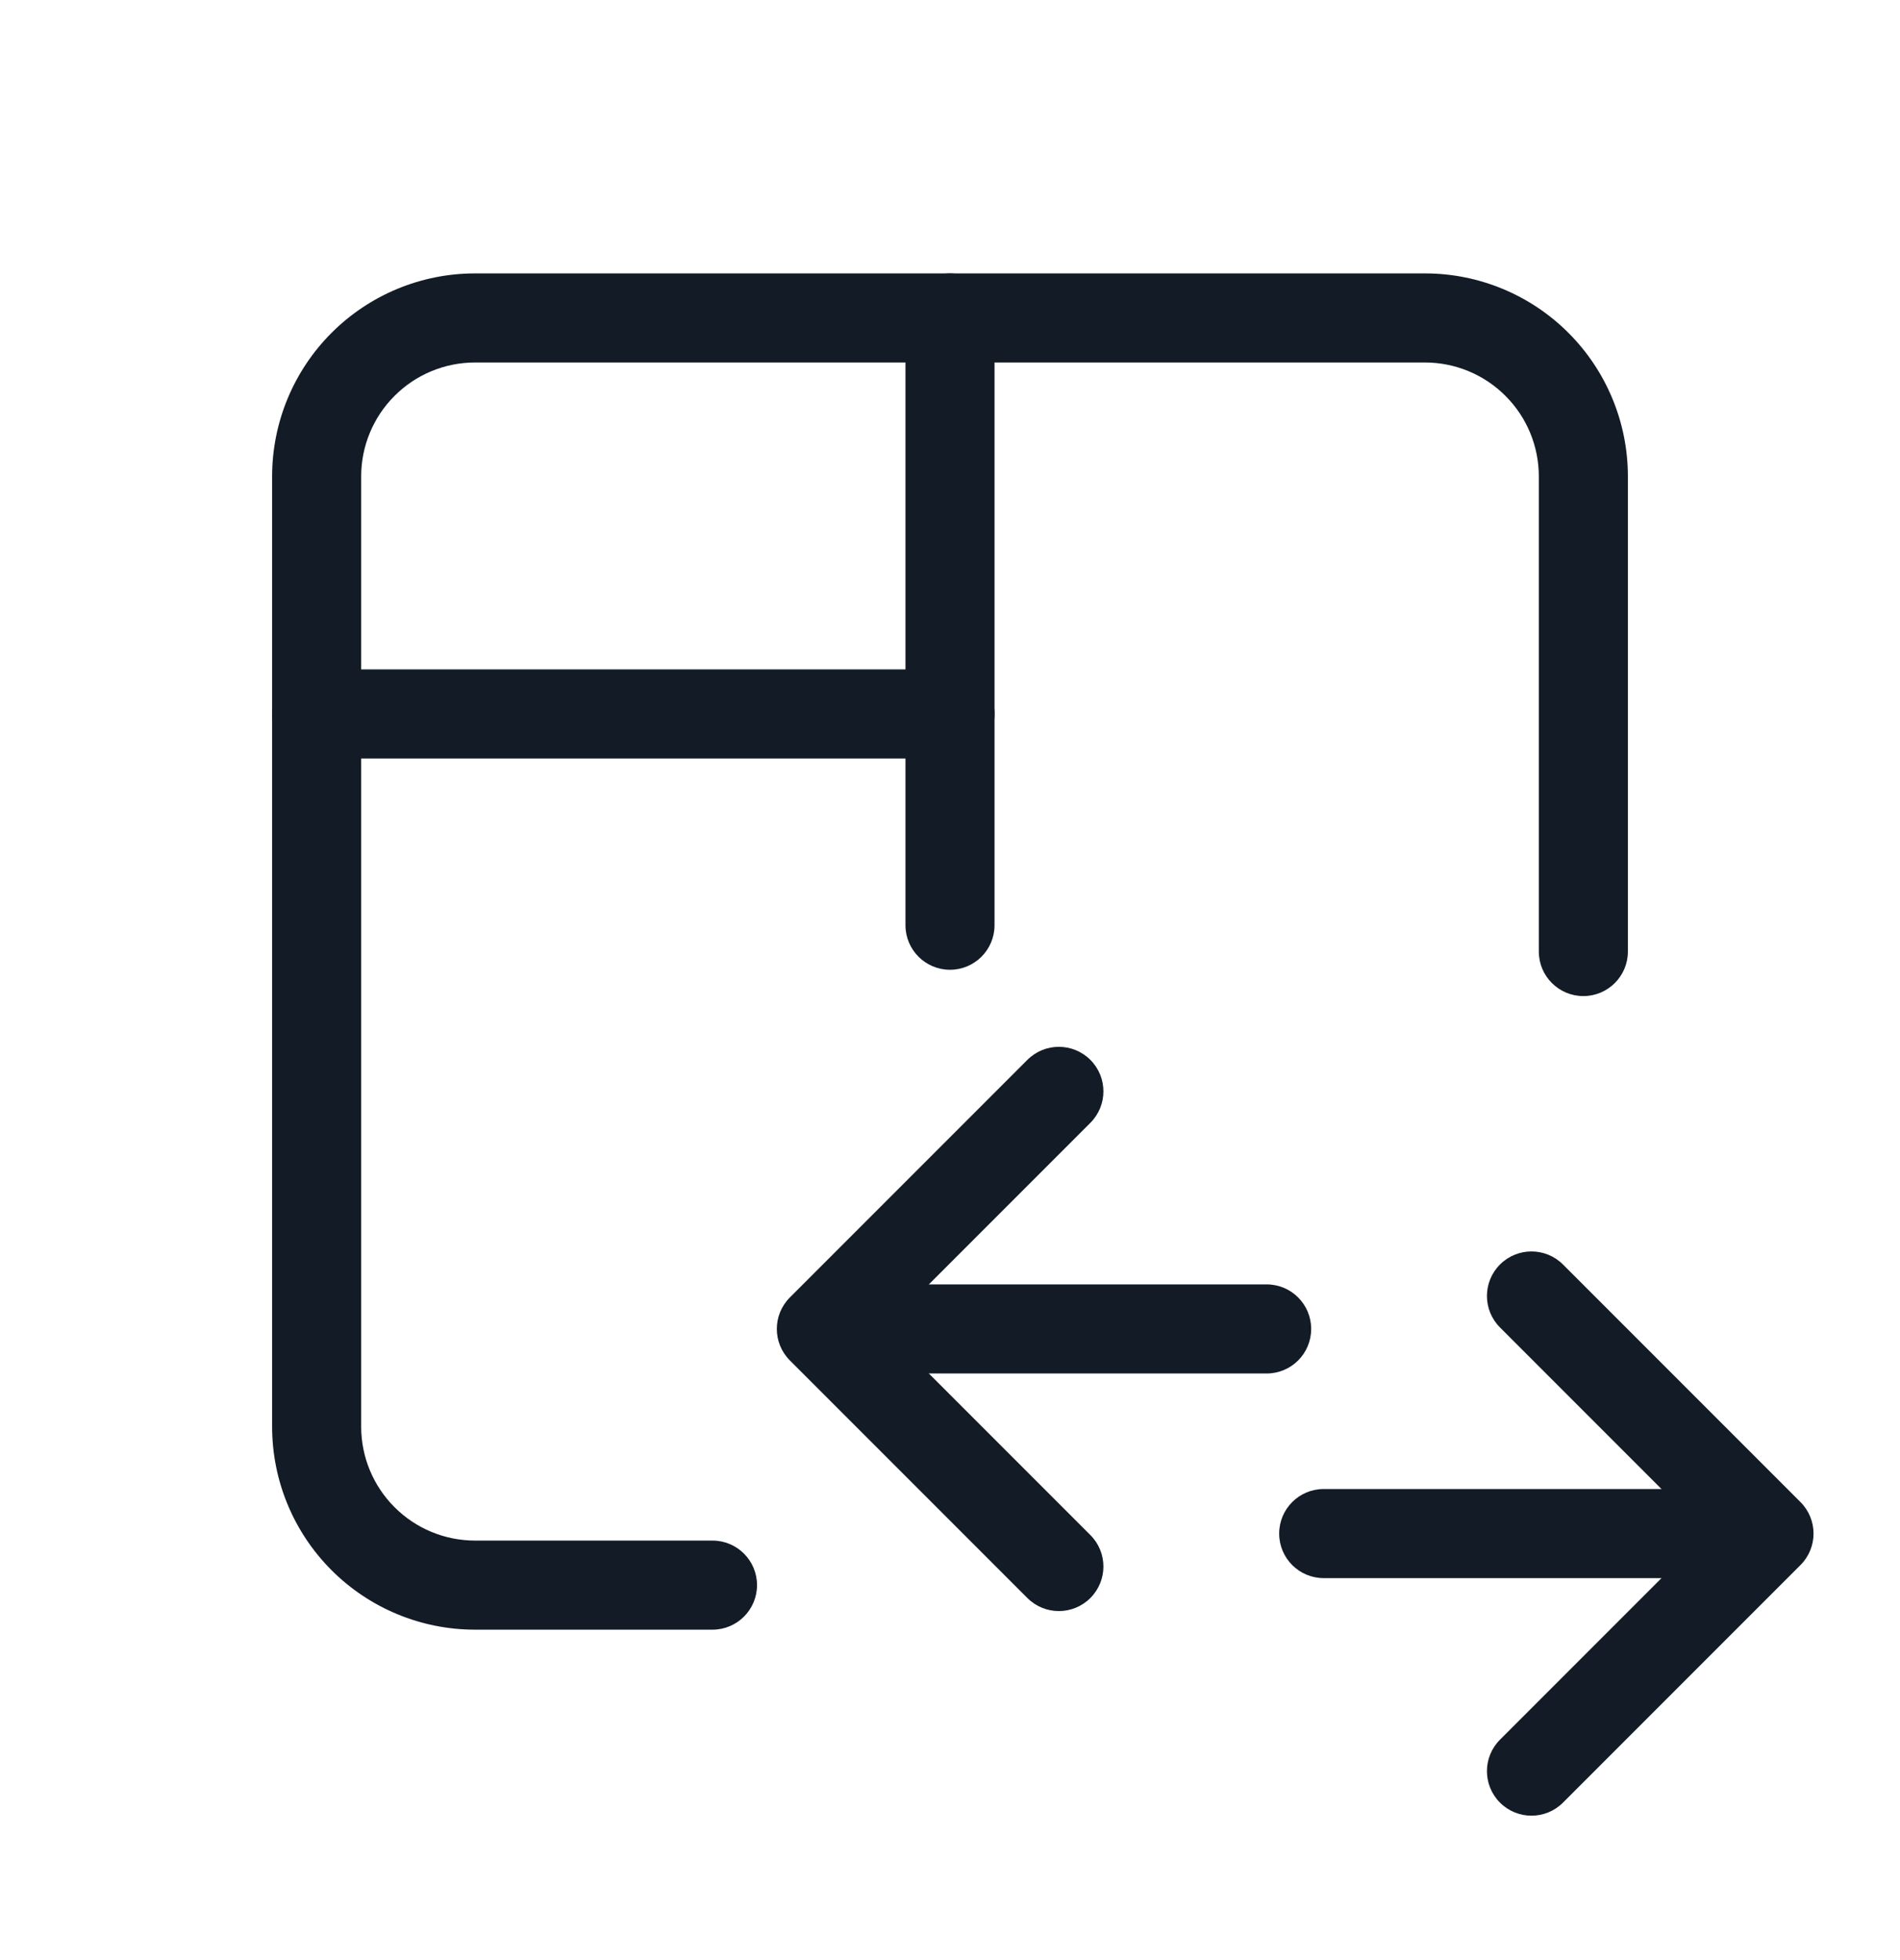 <svg width="32" height="33" viewBox="0 0 32 33" fill="none" xmlns="http://www.w3.org/2000/svg">
<path fill-rule="evenodd" clip-rule="evenodd" d="M8 6.103C7.492 6.103 7.004 6.305 6.645 6.665C6.285 7.024 6.083 7.512 6.083 8.02V24.02C6.083 24.528 6.285 25.016 6.645 25.375C7.004 25.735 7.492 25.937 8 25.937H12C12.414 25.937 12.75 26.273 12.75 26.687C12.75 27.101 12.414 27.437 12 27.437H8C7.094 27.437 6.225 27.077 5.584 26.436C4.943 25.795 4.583 24.926 4.583 24.02V8.02C4.583 7.114 4.943 6.245 5.584 5.604C6.225 4.963 7.094 4.603 8 4.603H24C24.906 4.603 25.775 4.963 26.416 5.604C27.057 6.245 27.417 7.114 27.417 8.02V16.02C27.417 16.434 27.081 16.77 26.667 16.77C26.253 16.77 25.917 16.434 25.917 16.02V8.02C25.917 7.512 25.715 7.024 25.355 6.665C24.996 6.305 24.508 6.103 24 6.103H8Z" fill="#131C26"/>
<path fill-rule="evenodd" clip-rule="evenodd" d="M30.044 25.819C30.044 26.233 29.708 26.569 29.294 26.569H22.294C21.879 26.569 21.544 26.233 21.544 25.819C21.544 25.405 21.879 25.069 22.294 25.069H29.294C29.708 25.069 30.044 25.405 30.044 25.819Z" fill="#131C26"/>
<path fill-rule="evenodd" clip-rule="evenodd" d="M30.324 25.289C30.617 25.582 30.617 26.056 30.324 26.349L26.324 30.349C26.031 30.642 25.556 30.642 25.263 30.349C24.97 30.056 24.97 29.582 25.263 29.289L28.733 25.819L25.263 22.349C24.97 22.056 24.97 21.582 25.263 21.289C25.556 20.996 26.031 20.996 26.324 21.289L30.324 25.289Z" fill="#131C26"/>
<path fill-rule="evenodd" clip-rule="evenodd" d="M13.583 22.374C13.583 22.788 13.919 23.124 14.333 23.124H21.333C21.748 23.124 22.083 22.788 22.083 22.374C22.083 21.96 21.748 21.624 21.333 21.624H14.333C13.919 21.624 13.583 21.96 13.583 22.374Z" fill="#131C26"/>
<path fill-rule="evenodd" clip-rule="evenodd" d="M13.303 21.844C13.01 22.137 13.01 22.611 13.303 22.904L17.303 26.904C17.596 27.197 18.071 27.197 18.364 26.904C18.657 26.611 18.657 26.137 18.364 25.844L14.894 22.374L18.364 18.904C18.657 18.611 18.657 18.137 18.364 17.844C18.071 17.551 17.596 17.551 17.303 17.844L13.303 21.844Z" fill="#131C26"/>
<path fill-rule="evenodd" clip-rule="evenodd" d="M4.583 12.02C4.583 11.606 4.919 11.27 5.333 11.27H16C16.414 11.27 16.75 11.606 16.75 12.02C16.75 12.434 16.414 12.77 16 12.77H5.333C4.919 12.77 4.583 12.434 4.583 12.02Z" fill="#131C26"/>
<path fill-rule="evenodd" clip-rule="evenodd" d="M16 4.603C16.414 4.603 16.75 4.939 16.75 5.353V15.577C16.75 15.991 16.414 16.327 16 16.327C15.586 16.327 15.25 15.991 15.25 15.577V5.353C15.25 4.939 15.586 4.603 16 4.603Z" fill="#131C26"/>
</svg>
